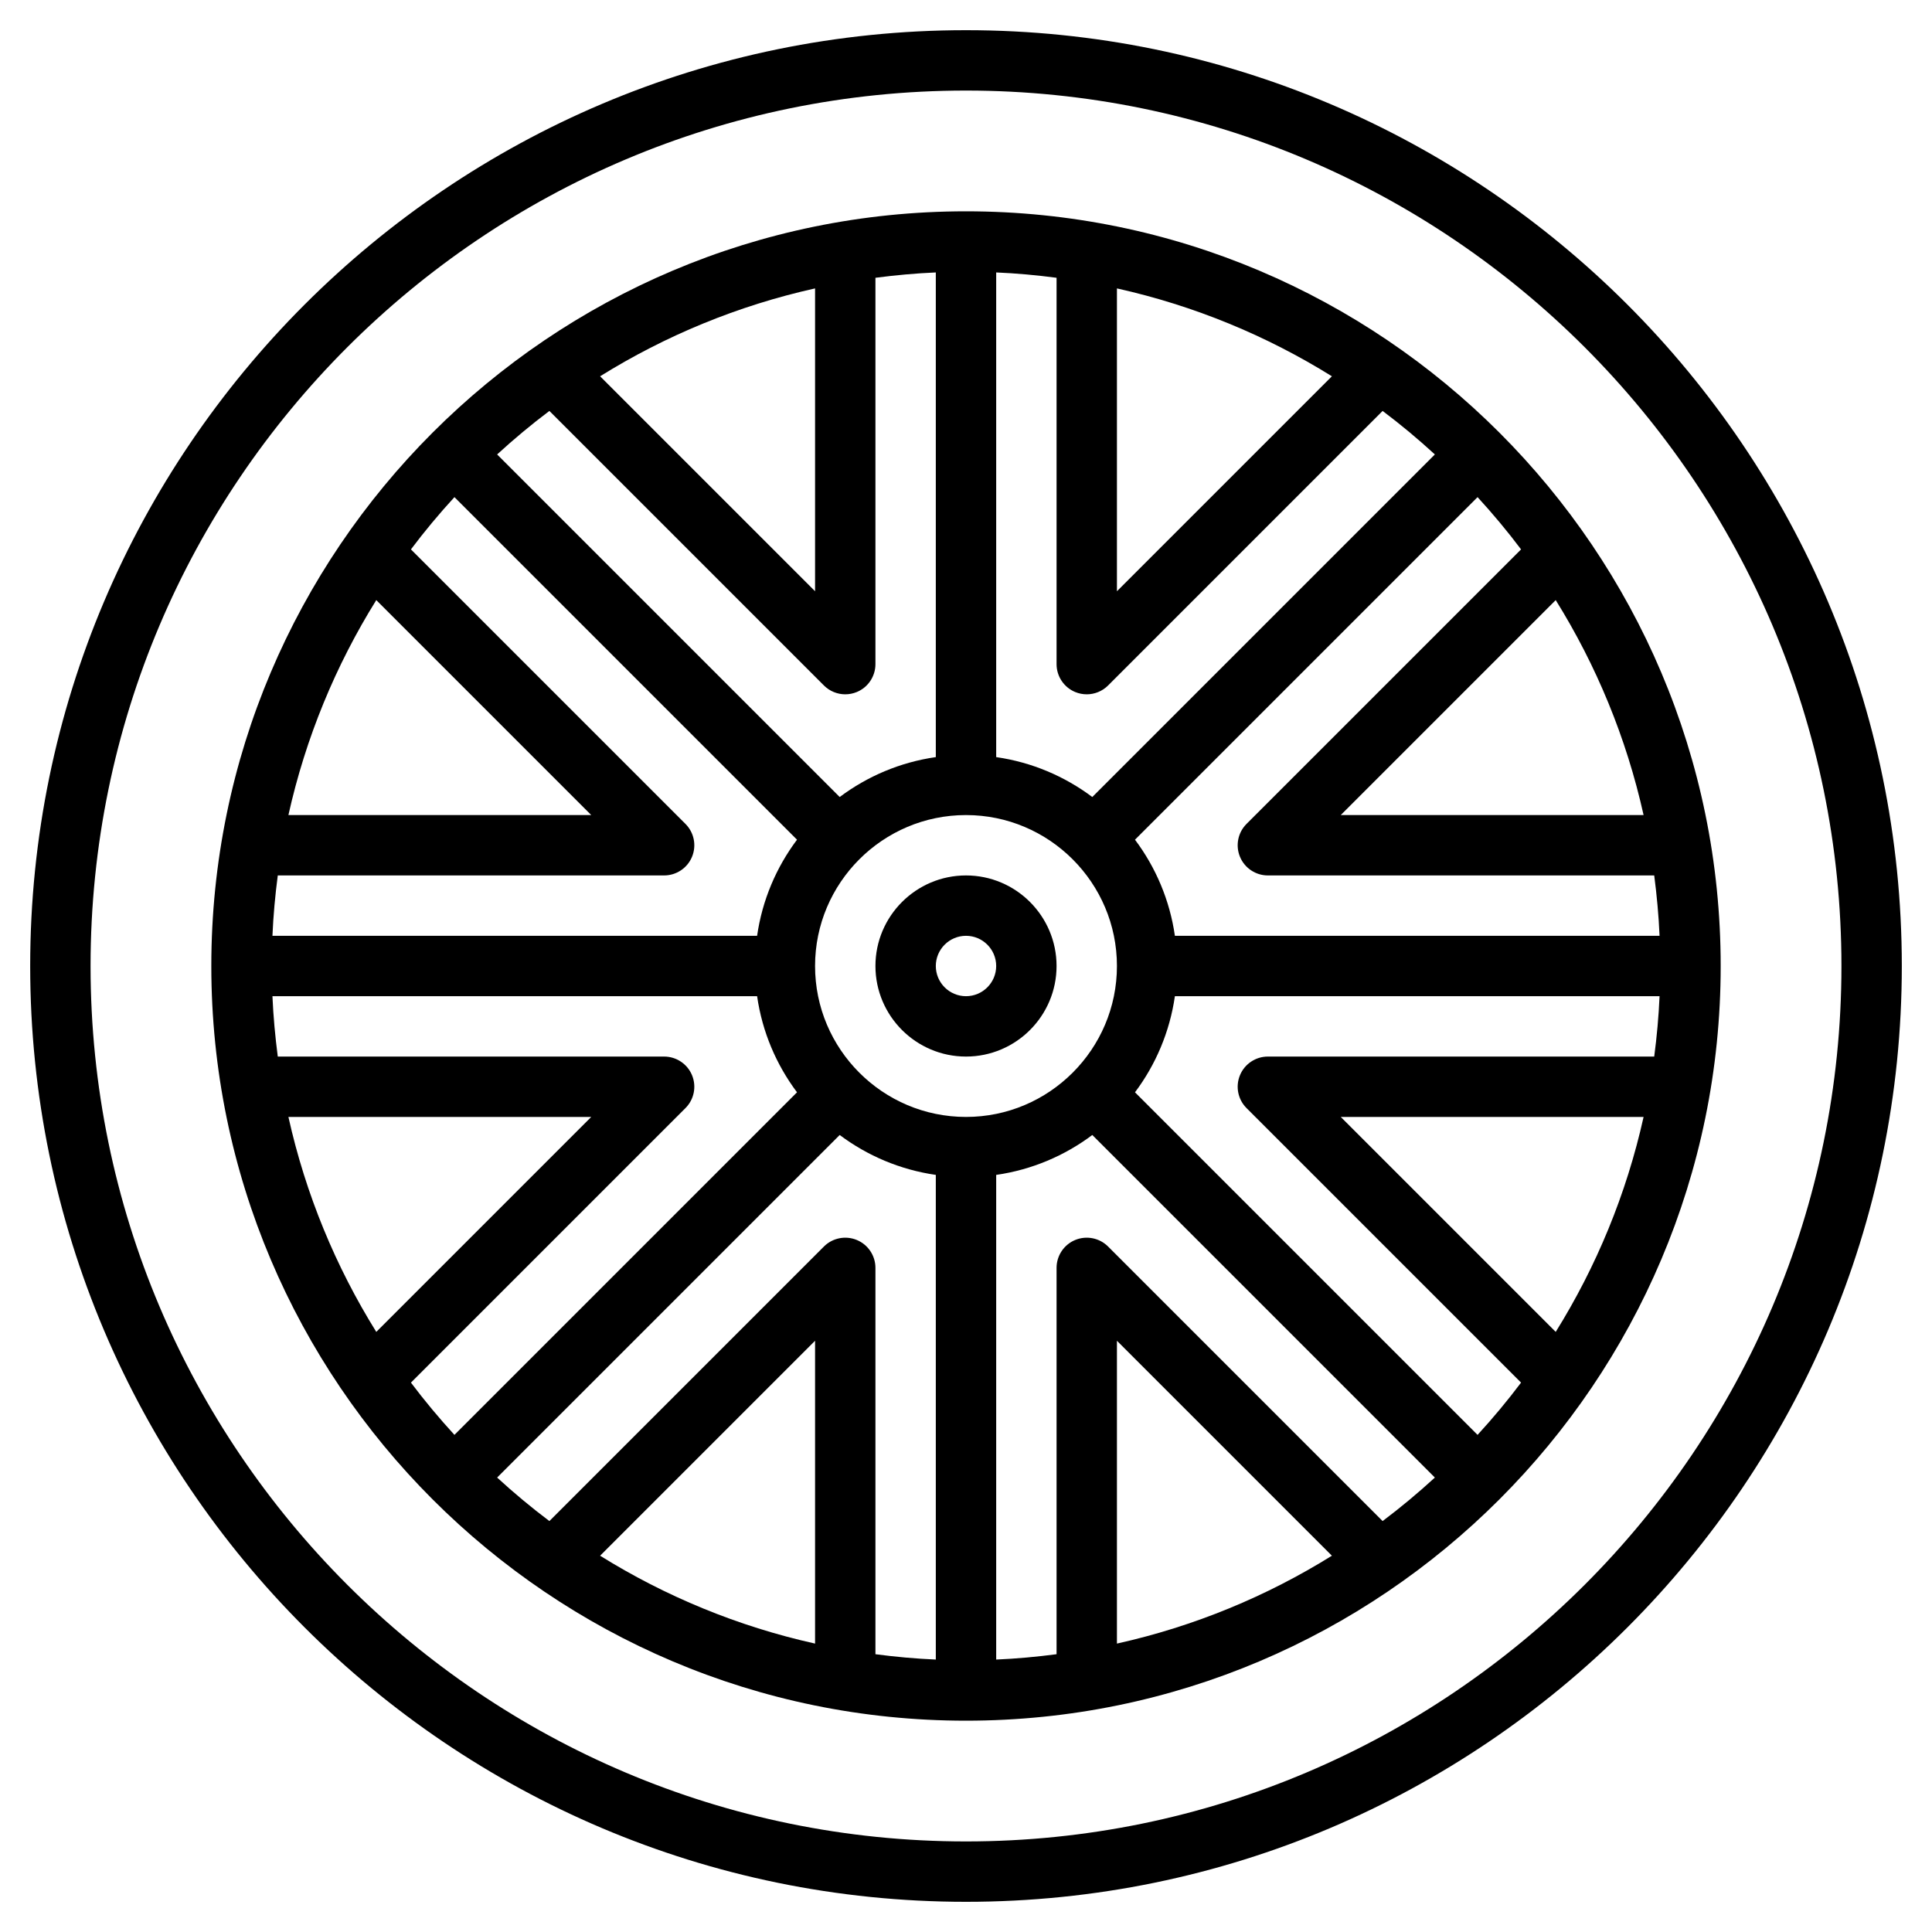 <svg id="Layer_3" enable-background="new 0 0 64 64" height="64" viewBox="0 0 64 64" width="64" xmlns="http://www.w3.org/2000/svg"><path d="m32 1c-17.094 0-31 13.907-31 31s13.906 31 31 31 31-13.907 31-31-13.906-31-31-31zm0 60c-15.99 0-29-13.009-29-29s13.01-29 29-29 29 13.009 29 29-13.01 29-29 29z"/><path d="m32 7c-13.785 0-25 11.215-25 25s11.215 25 25 25 25-11.215 25-25-11.215-25-25-25zm10 28c-.404 0-.77.244-.924.617-.155.374-.069.804.217 1.09l9.094 9.094c-.452.601-.933 1.178-1.441 1.731l-11.348-11.348c.686-.915 1.151-2.001 1.322-3.184h16.055c-.029.675-.09 1.341-.177 2zm12.446 2c-.57 2.559-1.565 4.959-2.911 7.121l-7.121-7.121zm-17.739 4.293c-.286-.286-.716-.371-1.09-.217-.374.155-.617.52-.617.924v12.798c-.659.086-1.325.148-2 .177v-16.055c1.183-.17 2.269-.636 3.184-1.322l11.348 11.348c-.553.507-1.13.989-1.731 1.441zm7.414 10.242c-2.162 1.346-4.561 2.341-7.121 2.911v-10.032zm-17.121 2.911c-2.559-.57-4.959-1.565-7.121-2.911l7.121-7.121zm1.383-13.37c-.373-.154-.804-.069-1.09.217l-9.094 9.094c-.601-.452-1.178-.933-1.731-1.441l11.348-11.348c.915.686 2.001 1.151 3.184 1.322v16.055c-.675-.029-1.341-.09-2-.177v-12.798c0-.404-.243-.769-.617-.924zm-5.676-4.369c.286-.286.372-.716.217-1.09-.154-.373-.52-.617-.924-.617h-12.798c-.086-.659-.148-1.325-.177-2h16.055c.17 1.183.636 2.269 1.322 3.184l-11.348 11.348c-.507-.553-.989-1.13-1.441-1.731zm-10.242 7.414c-1.346-2.162-2.341-4.561-2.911-7.121h10.032zm9.535-15.121c.404 0 .77-.244.924-.617.155-.374.069-.804-.217-1.09l-9.094-9.094c.452-.601.933-1.178 1.441-1.731l11.348 11.348c-.686.915-1.152 2.001-1.322 3.184h-16.055c.029-.675.09-1.341.177-2zm-12.446-2c.57-2.559 1.565-4.959 2.911-7.121l7.121 7.121zm17.739-4.293c.191.191.447.293.707.293.129 0 .259-.025.383-.076.374-.155.617-.52.617-.924v-12.798c.659-.086 1.325-.148 2-.177v16.055c-1.183.17-2.269.636-3.184 1.322l-11.348-11.348c.553-.507 1.13-.989 1.731-1.441zm-7.414-10.242c2.162-1.346 4.561-2.341 7.121-2.911v10.032zm17.121-2.911c2.559.57 4.959 1.565 7.121 2.911l-7.121 7.121zm-1.383 13.37c.124.051.254.076.383.076.26 0 .516-.102.707-.293l9.094-9.094c.601.452 1.178.933 1.731 1.441l-11.348 11.348c-.915-.686-2.001-1.152-3.184-1.322v-16.055c.675.029 1.341.09 2 .177v12.798c0 .404.243.769.617.924zm-3.617 14.076c-2.757 0-5-2.243-5-5s2.243-5 5-5 5 2.243 5 5-2.243 5-5 5zm6.92-6c-.17-1.183-.636-2.269-1.322-3.184l11.348-11.348c.507.553.989 1.13 1.441 1.731l-9.094 9.094c-.286.286-.372.716-.217 1.09.154.373.52.617.924.617h12.798c.086.659.148 1.325.177 2zm5.494-4 7.121-7.121c1.346 2.162 2.341 4.561 2.911 7.121z"/><path d="m32 29c-1.654 0-3 1.346-3 3s1.346 3 3 3 3-1.346 3-3-1.346-3-3-3zm0 4c-.552 0-1-.449-1-1s.448-1 1-1 1 .449 1 1-.448 1-1 1z"/></svg>